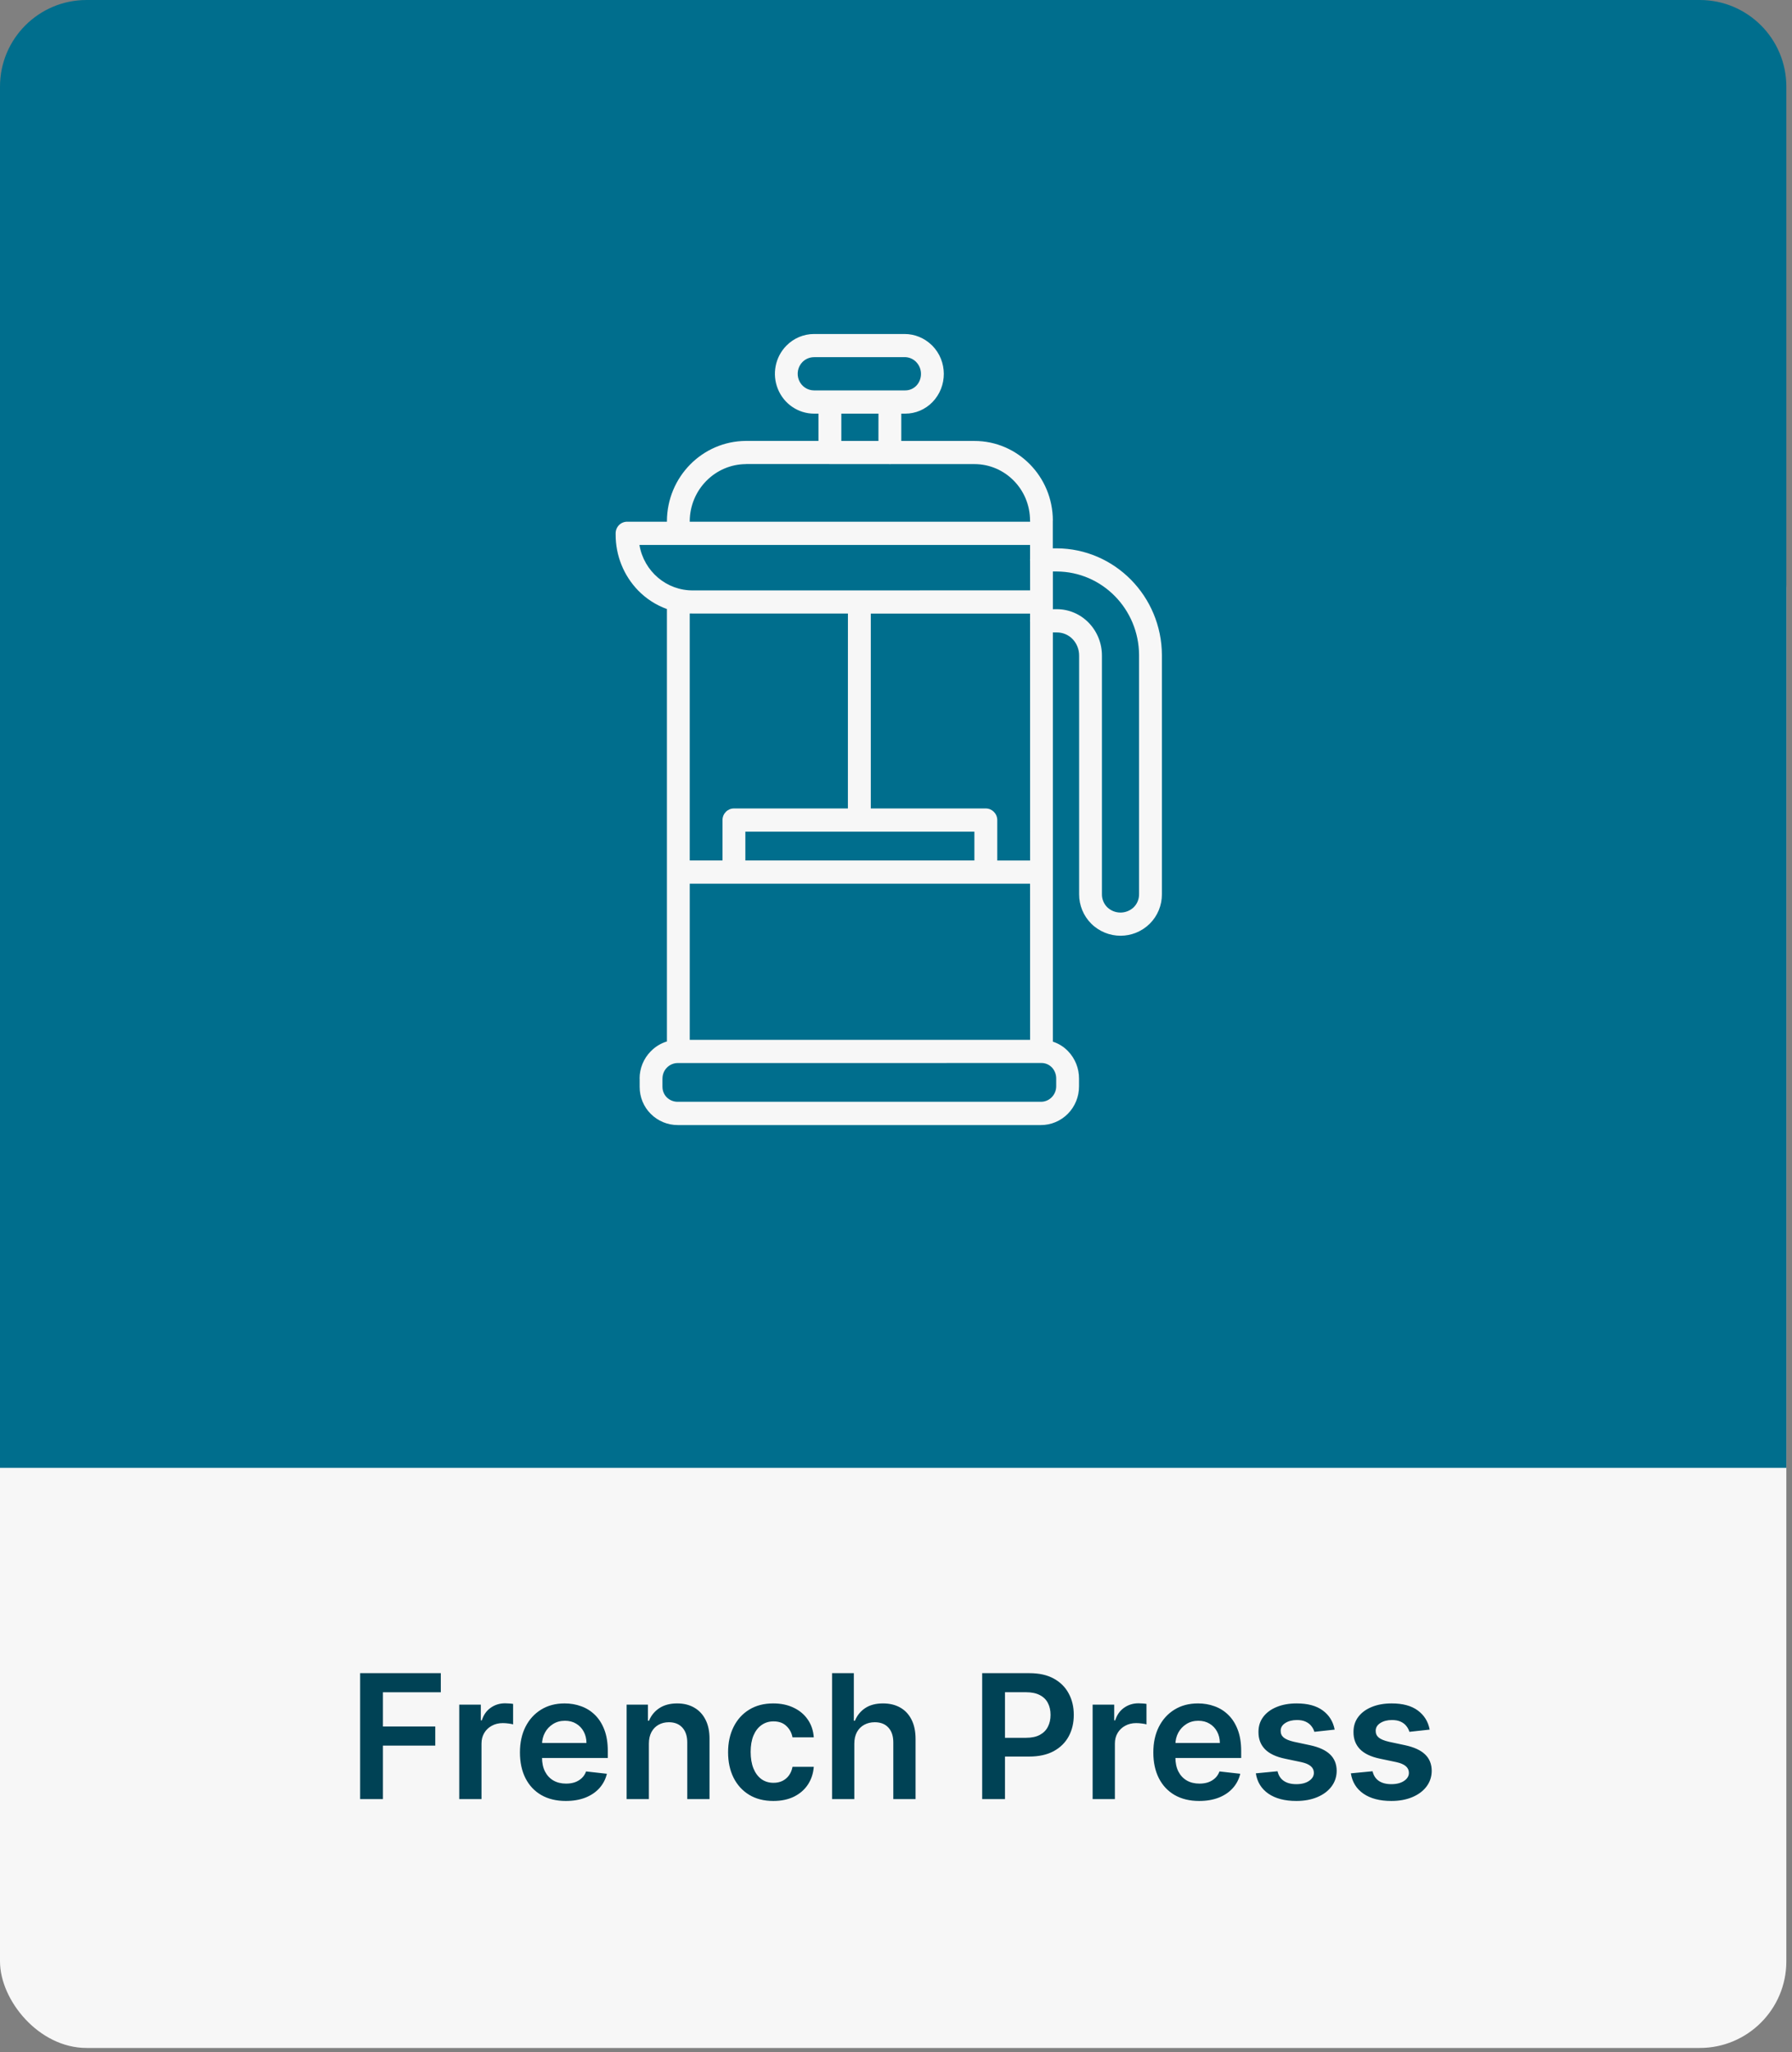 <svg width="207" height="237" viewBox="0 0 207 237" fill="none" xmlns="http://www.w3.org/2000/svg">
<rect x="0" y="0" width="207" height="237" fill="#808080" stroke="none"/>
<rect y="57.858" width="206.346" height="178.649" rx="10" fill="#F7F7F7"/>
<path d="M0 10C0 4.477 4.477 0 10 0H196.346C201.868 0 206.346 4.477 206.346 10V169.513H0V10Z" fill="#006E8D"/>
<path d="M41.6 207.769V193.224H50.918V195.432H44.234V199.381H50.279V201.59H44.234V207.769H41.6ZM53.048 207.769V196.86H55.541V198.678H55.655C55.854 198.048 56.195 197.563 56.678 197.222C57.165 196.877 57.722 196.704 58.347 196.704C58.489 196.704 58.647 196.711 58.823 196.725C59.002 196.734 59.152 196.751 59.27 196.775V199.14C59.161 199.102 58.988 199.069 58.752 199.04C58.52 199.007 58.295 198.991 58.077 198.991C57.608 198.991 57.187 199.092 56.813 199.296C56.443 199.495 56.152 199.772 55.939 200.127C55.726 200.482 55.62 200.892 55.62 201.356V207.769H53.048ZM65.359 207.982C64.265 207.982 63.32 207.755 62.525 207.3C61.734 206.841 61.126 206.192 60.699 205.354C60.273 204.511 60.06 203.52 60.06 202.378C60.06 201.256 60.273 200.271 60.699 199.424C61.13 198.572 61.732 197.909 62.503 197.435C63.275 196.957 64.182 196.718 65.224 196.718C65.896 196.718 66.53 196.827 67.127 197.045C67.728 197.258 68.259 197.589 68.718 198.039C69.182 198.489 69.546 199.062 69.812 199.758C70.077 200.449 70.209 201.273 70.209 202.229V203.018H61.268V201.285H67.745C67.74 200.792 67.634 200.354 67.425 199.971C67.217 199.582 66.926 199.277 66.552 199.055C66.182 198.832 65.751 198.721 65.259 198.721C64.734 198.721 64.272 198.849 63.874 199.104C63.476 199.355 63.166 199.687 62.944 200.099C62.726 200.506 62.615 200.953 62.61 201.441V202.954C62.61 203.588 62.726 204.133 62.958 204.587C63.19 205.037 63.514 205.383 63.931 205.624C64.348 205.861 64.835 205.979 65.394 205.979C65.768 205.979 66.107 205.927 66.41 205.823C66.713 205.714 66.975 205.556 67.198 205.347C67.421 205.139 67.589 204.881 67.702 204.573L70.103 204.843C69.951 205.477 69.662 206.031 69.236 206.505C68.815 206.974 68.275 207.338 67.617 207.599C66.959 207.854 66.206 207.982 65.359 207.982ZM74.955 201.377V207.769H72.384V196.86H74.842V198.714H74.97C75.221 198.103 75.621 197.618 76.17 197.258C76.724 196.898 77.408 196.718 78.222 196.718C78.975 196.718 79.631 196.879 80.19 197.201C80.753 197.523 81.189 197.989 81.497 198.6C81.809 199.211 81.963 199.952 81.958 200.823V207.769H79.387V201.221C79.387 200.492 79.198 199.921 78.819 199.509C78.445 199.097 77.927 198.891 77.264 198.891C76.814 198.891 76.414 198.991 76.063 199.189C75.718 199.384 75.445 199.665 75.247 200.035C75.052 200.404 74.955 200.851 74.955 201.377ZM89.33 207.982C88.241 207.982 87.306 207.743 86.525 207.265C85.749 206.787 85.15 206.126 84.728 205.283C84.311 204.436 84.103 203.46 84.103 202.357C84.103 201.249 84.316 200.271 84.742 199.424C85.168 198.572 85.77 197.909 86.546 197.435C87.328 196.957 88.251 196.718 89.316 196.718C90.202 196.718 90.985 196.881 91.667 197.208C92.354 197.53 92.9 197.987 93.308 198.579C93.715 199.166 93.947 199.852 94.004 200.638H91.546C91.447 200.113 91.21 199.675 90.836 199.324C90.467 198.969 89.972 198.792 89.352 198.792C88.826 198.792 88.365 198.934 87.967 199.218C87.569 199.497 87.259 199.9 87.036 200.425C86.819 200.951 86.71 201.581 86.71 202.314C86.71 203.058 86.819 203.697 87.036 204.232C87.254 204.762 87.56 205.172 87.953 205.461C88.35 205.745 88.817 205.887 89.352 205.887C89.731 205.887 90.069 205.816 90.367 205.674C90.67 205.527 90.924 205.316 91.127 205.042C91.331 204.767 91.471 204.433 91.546 204.04H94.004C93.942 204.812 93.715 205.496 93.322 206.093C92.929 206.685 92.394 207.149 91.717 207.485C91.04 207.816 90.244 207.982 89.33 207.982ZM98.686 201.377V207.769H96.115V193.224H98.629V198.714H98.757C99.013 198.098 99.408 197.613 99.943 197.258C100.483 196.898 101.169 196.718 102.003 196.718C102.76 196.718 103.421 196.877 103.984 197.194C104.548 197.511 104.983 197.975 105.291 198.586C105.604 199.197 105.76 199.942 105.76 200.823V207.769H103.189V201.221C103.189 200.487 102.999 199.916 102.621 199.509C102.247 199.097 101.721 198.891 101.044 198.891C100.589 198.891 100.182 198.991 99.822 199.189C99.467 199.384 99.188 199.665 98.984 200.035C98.785 200.404 98.686 200.851 98.686 201.377ZM113.455 207.769V193.224H118.91C120.027 193.224 120.965 193.432 121.722 193.849C122.484 194.265 123.06 194.838 123.448 195.567C123.841 196.292 124.037 197.116 124.037 198.039C124.037 198.972 123.841 199.8 123.448 200.525C123.055 201.249 122.475 201.82 121.708 202.236C120.941 202.648 119.996 202.854 118.874 202.854H115.259V200.688H118.519C119.172 200.688 119.707 200.574 120.124 200.347C120.541 200.12 120.849 199.807 121.047 199.41C121.251 199.012 121.353 198.555 121.353 198.039C121.353 197.523 121.251 197.068 121.047 196.675C120.849 196.282 120.538 195.977 120.117 195.759C119.7 195.537 119.163 195.425 118.505 195.425H116.09V207.769H113.455ZM126.213 207.769V196.86H128.705V198.678H128.819C129.018 198.048 129.359 197.563 129.842 197.222C130.329 196.877 130.886 196.704 131.511 196.704C131.653 196.704 131.811 196.711 131.987 196.725C132.167 196.734 132.316 196.751 132.434 196.775V199.14C132.325 199.102 132.152 199.069 131.916 199.04C131.684 199.007 131.459 198.991 131.241 198.991C130.772 198.991 130.351 199.092 129.977 199.296C129.607 199.495 129.316 199.772 129.103 200.127C128.89 200.482 128.784 200.892 128.784 201.356V207.769H126.213ZM138.523 207.982C137.429 207.982 136.484 207.755 135.689 207.3C134.898 206.841 134.29 206.192 133.863 205.354C133.437 204.511 133.224 203.52 133.224 202.378C133.224 201.256 133.437 200.271 133.863 199.424C134.294 198.572 134.896 197.909 135.667 197.435C136.439 196.957 137.346 196.718 138.388 196.718C139.06 196.718 139.694 196.827 140.291 197.045C140.892 197.258 141.423 197.589 141.882 198.039C142.346 198.489 142.711 199.062 142.976 199.758C143.241 200.449 143.373 201.273 143.373 202.229V203.018H134.432V201.285H140.909C140.904 200.792 140.798 200.354 140.589 199.971C140.381 199.582 140.09 199.277 139.716 199.055C139.346 198.832 138.916 198.721 138.423 198.721C137.898 198.721 137.436 198.849 137.038 199.104C136.64 199.355 136.33 199.687 136.108 200.099C135.89 200.506 135.779 200.953 135.774 201.441V202.954C135.774 203.588 135.89 204.133 136.122 204.587C136.354 205.037 136.678 205.383 137.095 205.624C137.512 205.861 137.999 205.979 138.558 205.979C138.932 205.979 139.271 205.927 139.574 205.823C139.877 205.714 140.139 205.556 140.362 205.347C140.585 205.139 140.753 204.881 140.866 204.573L143.267 204.843C143.115 205.477 142.827 206.031 142.4 206.505C141.979 206.974 141.439 207.338 140.781 207.599C140.123 207.854 139.37 207.982 138.523 207.982ZM154.171 199.743L151.827 199.999C151.761 199.762 151.645 199.54 151.479 199.332C151.318 199.123 151.1 198.955 150.825 198.827C150.551 198.699 150.215 198.636 149.817 198.636C149.282 198.636 148.832 198.752 148.468 198.984C148.108 199.216 147.93 199.516 147.935 199.886C147.93 200.203 148.046 200.461 148.283 200.66C148.524 200.859 148.922 201.022 149.476 201.15L151.337 201.547C152.369 201.77 153.136 202.123 153.638 202.606C154.145 203.089 154.4 203.721 154.405 204.502C154.4 205.189 154.199 205.795 153.801 206.32C153.408 206.841 152.861 207.248 152.161 207.542C151.46 207.835 150.655 207.982 149.746 207.982C148.411 207.982 147.336 207.703 146.521 207.144C145.707 206.581 145.222 205.797 145.066 204.793L147.573 204.552C147.686 205.044 147.928 205.416 148.297 205.667C148.666 205.918 149.147 206.043 149.739 206.043C150.35 206.043 150.84 205.918 151.209 205.667C151.583 205.416 151.77 205.106 151.77 204.736C151.77 204.424 151.649 204.166 151.408 203.962C151.171 203.759 150.802 203.602 150.3 203.493L148.439 203.103C147.393 202.885 146.619 202.518 146.117 202.002C145.615 201.481 145.366 200.823 145.371 200.028C145.366 199.355 145.548 198.773 145.918 198.28C146.292 197.783 146.81 197.4 147.473 197.13C148.141 196.855 148.91 196.718 149.781 196.718C151.06 196.718 152.066 196.99 152.8 197.535C153.539 198.079 153.995 198.815 154.171 199.743ZM165.147 199.743L162.803 199.999C162.737 199.762 162.621 199.54 162.455 199.332C162.294 199.123 162.077 198.955 161.802 198.827C161.527 198.699 161.191 198.636 160.793 198.636C160.258 198.636 159.809 198.752 159.444 198.984C159.084 199.216 158.907 199.516 158.911 199.886C158.907 200.203 159.023 200.461 159.259 200.66C159.501 200.859 159.899 201.022 160.453 201.15L162.313 201.547C163.346 201.77 164.113 202.123 164.615 202.606C165.121 203.089 165.377 203.721 165.382 204.502C165.377 205.189 165.176 205.795 164.778 206.32C164.385 206.841 163.838 207.248 163.137 207.542C162.436 207.835 161.632 207.982 160.722 207.982C159.387 207.982 158.312 207.703 157.498 207.144C156.684 206.581 156.198 205.797 156.042 204.793L158.549 204.552C158.663 205.044 158.904 205.416 159.274 205.667C159.643 205.918 160.124 206.043 160.715 206.043C161.326 206.043 161.816 205.918 162.186 205.667C162.56 205.416 162.747 205.106 162.747 204.736C162.747 204.424 162.626 204.166 162.384 203.962C162.148 203.759 161.778 203.602 161.276 203.493L159.416 203.103C158.369 202.885 157.595 202.518 157.093 202.002C156.591 201.481 156.343 200.823 156.347 200.028C156.343 199.355 156.525 198.773 156.894 198.28C157.268 197.783 157.787 197.4 158.45 197.13C159.117 196.855 159.887 196.718 160.758 196.718C162.036 196.718 163.043 196.99 163.776 197.535C164.515 198.079 164.972 198.815 165.147 199.743Z" fill="#004255"/>
<path fill-rule="evenodd" clip-rule="evenodd" d="M78.322 122.765H78.291C77.822 122.765 77.373 122.952 77.041 123.289C76.709 123.622 76.525 124.078 76.525 124.558H76.522V125.517H76.525V125.513C76.522 125.973 76.705 126.409 77.025 126.73C77.365 127.063 77.822 127.246 78.295 127.238H120.236C120.705 127.242 121.154 127.055 121.486 126.718C121.818 126.381 122.006 125.925 122.006 125.45V124.554V124.557C122.009 124.078 121.83 123.614 121.506 123.269C121.189 122.944 120.756 122.757 120.306 122.761L78.322 122.765ZM75.182 121.401C75.697 120.874 76.334 120.485 77.037 120.271V70.332C75.787 69.884 74.65 69.15 73.717 68.195C72.041 66.47 71.104 64.138 71.115 61.716V61.589C71.115 61.232 71.256 60.895 71.502 60.641C71.752 60.391 72.088 60.249 72.436 60.249H77.037V60.181C77.061 55.074 81.135 50.943 86.166 50.919H94.545V47.771H94.037C92.209 47.767 90.557 46.648 89.858 44.928C89.154 43.211 89.545 41.232 90.838 39.92C91.686 39.056 92.838 38.572 94.037 38.572H104.494C105.654 38.572 106.772 39.028 107.611 39.841L107.697 39.92C109.455 41.712 109.467 44.611 107.725 46.422C106.893 47.287 105.748 47.775 104.557 47.771H104.111V50.923H112.557C117.561 50.923 121.619 55.042 121.619 60.126H121.611V63.325H122.064C128.764 63.353 134.186 68.857 134.216 75.653V103.274C134.22 104.55 133.717 105.776 132.814 106.672C130.935 108.527 127.939 108.527 126.056 106.672C125.158 105.776 124.65 104.551 124.654 103.274V75.724C124.662 75.007 124.388 74.317 123.896 73.801C123.416 73.306 122.756 73.032 122.068 73.036H121.619V120.296C122.287 120.51 122.892 120.89 123.381 121.402C124.193 122.246 124.646 123.38 124.642 124.562V125.462C124.642 126.648 124.181 127.786 123.353 128.622C122.525 129.459 121.404 129.931 120.236 129.927H78.291C77.131 129.931 76.01 129.471 75.182 128.646C74.35 127.825 73.885 126.695 73.889 125.518V124.558H73.881V124.562C73.881 123.373 74.35 122.239 75.178 121.402L75.182 121.401ZM118.991 120.089L118.987 102.051H79.675V120.089H118.991ZM118.991 99.376L118.987 71.815L118.979 71.692L118.987 71.569V70.859H100.589V93.365H113.878C114.604 93.369 115.194 93.964 115.198 94.705V99.376L118.991 99.376ZM118.991 68.179L118.987 64.781L118.979 64.658L118.987 64.535V62.933H73.862C74.381 65.99 77.006 68.215 80.061 68.183L118.991 68.179ZM118.991 60.253V60.122H118.987L118.983 60.118C118.983 56.514 116.104 53.596 112.557 53.596H102.913L102.792 53.604L102.67 53.596H95.866L95.749 53.588H86.167V53.596C82.592 53.62 79.698 56.554 79.674 60.182V60.249L118.991 60.253ZM121.62 65.998V70.356L122.065 70.352C123.459 70.348 124.792 70.915 125.768 71.926C126.745 72.937 127.291 74.297 127.288 75.717V103.273C127.284 103.832 127.502 104.372 127.897 104.768C128.756 105.593 130.104 105.593 130.967 104.768C131.362 104.372 131.581 103.833 131.577 103.273V75.653C131.553 70.332 127.311 66.022 122.065 65.998L121.62 65.998ZM97.182 50.923H101.471L101.475 47.771H97.186V50.923H97.182ZM97.943 93.364L97.947 70.854H80.056C79.927 70.854 79.802 70.854 79.674 70.847V99.371H83.459V94.704C83.459 93.963 84.049 93.364 84.779 93.364L97.943 93.364ZM112.556 99.371V96.045H86.099V99.371H112.556ZM94.036 41.248C93.536 41.248 93.052 41.446 92.697 41.806C92.157 42.354 91.993 43.182 92.286 43.9C92.579 44.618 93.271 45.086 94.036 45.086H104.556C105.041 45.09 105.51 44.895 105.849 44.542C106.201 44.174 106.392 43.678 106.385 43.166C106.385 42.655 106.185 42.167 105.83 41.807L105.779 41.751C105.428 41.422 104.971 41.24 104.494 41.243L94.036 41.248Z" fill="#F7F7F7"/>
</svg>
